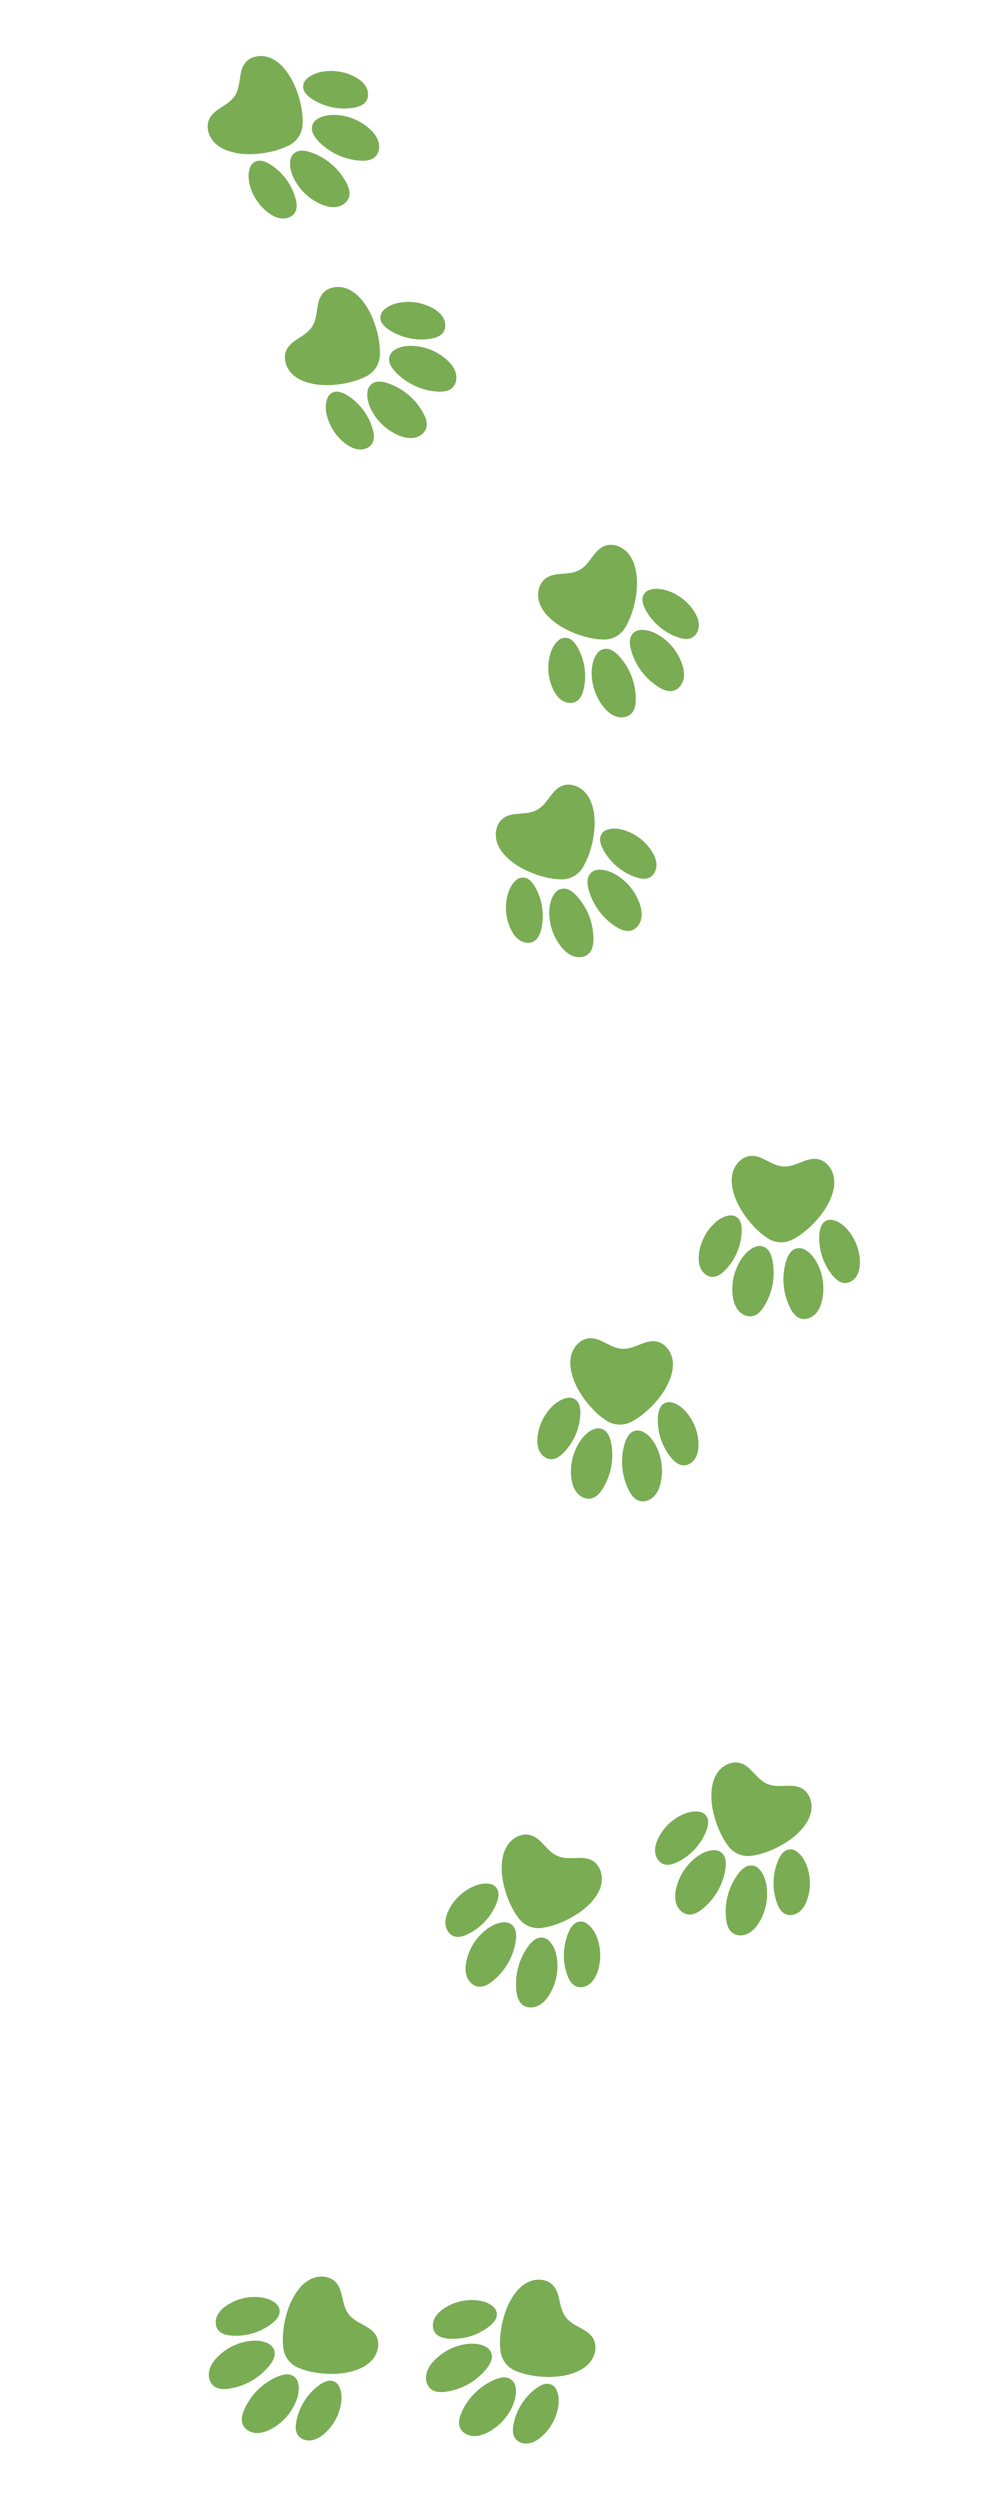 <svg width="148" height="368" viewBox="0 0 148 368" fill="none" xmlns="http://www.w3.org/2000/svg">
<path d="M46.057 14.641C45.635 14.372 45.23 14.061 44.942 13.654C44.912 13.613 44.885 13.572 44.86 13.531C44.693 13.259 44.619 12.941 44.648 12.623C44.677 12.305 44.807 12.004 45.019 11.765C45.019 11.765 45.025 11.762 45.026 11.762C45.651 11.066 46.575 10.709 47.494 10.549C49.14 10.268 50.831 10.545 52.298 11.334C52.959 11.693 53.583 12.173 53.937 12.838C54.29 13.503 54.323 14.374 53.867 14.975C53.455 15.52 52.746 15.743 52.075 15.857C49.986 16.198 47.846 15.765 46.057 14.641Z" fill="#79AC53"/>
<path d="M55.162 23.154C54.598 23.628 53.797 23.694 53.061 23.649C50.776 23.503 48.622 22.525 47.005 20.902C46.626 20.515 46.274 20.089 46.065 19.587C46.044 19.536 46.026 19.487 46.01 19.436C45.898 19.109 45.896 18.754 46.001 18.425C46.107 18.095 46.316 17.809 46.597 17.608C46.599 17.606 46.602 17.605 46.604 17.604C47.429 17.02 48.489 16.866 49.498 16.92C51.3 17.022 53.017 17.725 54.375 18.917C54.989 19.457 55.531 20.118 55.745 20.906C55.96 21.694 55.789 22.626 55.162 23.154Z" fill="#79AC53"/>
<path d="M49.6 30.451C48.791 30.586 47.961 30.367 47.211 30.035C45.556 29.297 44.199 28.027 43.354 26.426C42.884 25.529 42.584 24.497 42.773 23.503C42.773 23.498 42.775 23.495 42.774 23.493C42.841 23.152 43.016 22.843 43.272 22.608C43.528 22.374 43.853 22.227 44.198 22.19C44.253 22.185 44.307 22.181 44.359 22.178C44.903 22.156 45.442 22.298 45.953 22.485C48.11 23.278 49.9 24.832 50.986 26.853C51.331 27.505 51.604 28.263 51.407 28.977C51.187 29.766 50.41 30.316 49.6 30.451Z" fill="#79AC53"/>
<path d="M36.139 9.218C36.969 8.217 38.504 8.019 39.717 8.487C40.931 8.954 41.859 9.965 42.569 11.053C43.845 13.006 44.704 16.067 44.56 18.39C44.52 19.001 44.327 19.593 43.996 20.11C43.665 20.626 43.208 21.049 42.669 21.34C40.618 22.44 37.48 22.931 35.172 22.585C33.886 22.391 32.582 21.966 31.652 21.059C30.722 20.151 30.264 18.671 30.827 17.5C31.568 15.955 33.602 15.621 34.596 14.075C35.59 12.528 35.045 10.536 36.139 9.218Z" fill="#79AC53"/>
<path d="M36.869 24.546C36.872 24.545 36.872 24.539 36.873 24.537C37.002 24.246 37.221 24.004 37.498 23.847C37.776 23.689 38.096 23.625 38.412 23.663C38.461 23.667 38.507 23.677 38.557 23.686C39.047 23.777 39.499 24.014 39.918 24.286C41.685 25.436 42.968 27.194 43.526 29.226C43.704 29.883 43.793 30.615 43.472 31.216C43.115 31.878 42.308 32.21 41.557 32.167C40.806 32.123 40.11 31.757 39.508 31.307C38.178 30.307 37.223 28.891 36.793 27.284C36.556 26.384 36.498 25.399 36.869 24.546Z" fill="#79AC53"/>
<path d="M95.13 89.874C94.888 89.436 94.68 88.969 94.621 88.474C94.615 88.424 94.611 88.374 94.608 88.326C94.591 88.008 94.678 87.693 94.855 87.427C95.032 87.162 95.29 86.96 95.591 86.851C95.591 86.851 95.597 86.851 95.599 86.851C96.48 86.538 97.462 86.665 98.346 86.964C99.926 87.503 101.28 88.554 102.193 89.948C102.602 90.579 102.921 91.299 102.914 92.052C102.908 92.805 102.52 93.585 101.832 93.896C101.21 94.177 100.481 94.036 99.837 93.815C97.838 93.117 96.164 91.716 95.13 89.874Z" fill="#79AC53"/>
<path d="M99.065 101.7C98.343 101.848 97.609 101.523 96.983 101.133C95.045 99.913 93.62 98.026 92.973 95.827C92.825 95.307 92.719 94.764 92.775 94.224C92.781 94.169 92.789 94.117 92.799 94.065C92.857 93.724 93.024 93.41 93.275 93.172C93.525 92.933 93.845 92.781 94.188 92.739C94.191 92.738 94.193 92.738 94.196 92.739C95.2 92.619 96.204 92.99 97.065 93.519C98.6 94.469 99.773 95.907 100.397 97.602C100.678 98.369 100.839 99.21 100.651 100.004C100.464 100.799 99.869 101.536 99.065 101.7Z" fill="#79AC53"/>
<path d="M90.695 105.457C89.919 105.189 89.294 104.601 88.794 103.951C87.692 102.513 87.106 100.748 87.128 98.939C87.144 97.925 87.373 96.876 88.013 96.092C88.016 96.088 88.019 96.086 88.019 96.084C88.24 95.817 88.542 95.628 88.879 95.544C89.216 95.461 89.571 95.487 89.892 95.62C89.943 95.641 89.992 95.663 90.04 95.686C90.528 95.926 90.934 96.307 91.294 96.716C92.81 98.443 93.641 100.663 93.63 102.957C93.623 103.695 93.5 104.492 92.986 105.024C92.416 105.612 91.471 105.725 90.695 105.457Z" fill="#79AC53"/>
<path d="M89.005 80.374C90.212 79.889 91.655 80.448 92.498 81.439C93.341 82.43 93.673 83.76 93.779 85.055C93.967 87.381 93.26 90.481 92.025 92.452C91.698 92.971 91.245 93.399 90.708 93.694C90.171 93.99 89.567 94.144 88.954 94.142C86.627 94.129 83.635 93.063 81.773 91.656C80.736 90.873 79.793 89.876 79.409 88.635C79.025 87.394 79.329 85.874 80.383 85.114C81.771 84.11 83.718 84.788 85.33 83.904C86.941 83.02 87.414 81.009 89.005 80.374Z" fill="#79AC53"/>
<path d="M82.328 94.19C82.331 94.19 82.333 94.185 82.335 94.184C82.588 93.99 82.896 93.882 83.215 93.876C83.533 93.87 83.845 93.966 84.105 94.151C84.146 94.178 84.182 94.208 84.222 94.24C84.608 94.554 84.892 94.978 85.131 95.417C86.134 97.271 86.422 99.428 85.943 101.481C85.785 102.142 85.514 102.829 84.945 103.203C84.315 103.615 83.448 103.521 82.808 103.124C82.169 102.728 81.732 102.073 81.418 101.39C80.727 99.877 80.564 98.176 80.954 96.559C81.175 95.655 81.594 94.762 82.328 94.19Z" fill="#79AC53"/>
<path d="M120.644 181.911C120.666 181.412 120.733 180.904 120.942 180.452C120.962 180.406 120.985 180.362 121.007 180.319C121.16 180.039 121.398 179.816 121.688 179.682C121.978 179.548 122.303 179.511 122.616 179.575C122.616 179.575 122.622 179.579 122.623 179.579C123.538 179.773 124.309 180.395 124.907 181.111C125.972 182.397 126.578 183.999 126.627 185.665C126.646 186.417 126.542 187.197 126.143 187.836C125.744 188.474 125.006 188.937 124.257 188.843C123.579 188.758 123.032 188.256 122.598 187.732C121.258 186.092 120.564 184.022 120.644 181.911Z" fill="#79AC53"/>
<path d="M117.82 194.051C117.127 193.8 116.67 193.139 116.34 192.479C115.326 190.427 115.096 188.073 115.694 185.86C115.84 185.339 116.033 184.821 116.364 184.39C116.397 184.346 116.431 184.306 116.466 184.266C116.695 184.006 117.001 183.826 117.339 183.754C117.677 183.681 118.029 183.719 118.344 183.862C118.346 183.862 118.349 183.864 118.351 183.866C119.269 184.288 119.932 185.129 120.389 186.03C121.201 187.643 121.45 189.481 121.097 191.253C120.935 192.054 120.634 192.854 120.058 193.434C119.483 194.014 118.59 194.331 117.82 194.051Z" fill="#79AC53"/>
<path d="M108.719 192.88C108.198 192.247 107.973 191.418 107.886 190.603C107.698 188.801 108.12 186.99 109.085 185.459C109.628 184.603 110.371 183.828 111.327 183.494C111.331 183.492 111.335 183.492 111.336 183.491C111.664 183.379 112.02 183.375 112.351 183.48C112.682 183.585 112.971 183.793 113.176 184.073C113.208 184.118 113.238 184.163 113.267 184.207C113.558 184.667 113.704 185.204 113.798 185.741C114.189 188.005 113.737 190.332 112.528 192.283C112.137 192.908 111.616 193.523 110.9 193.709C110.106 193.912 109.241 193.514 108.719 192.88Z" fill="#79AC53"/>
<path d="M120.386 170.611C121.668 170.829 122.606 172.059 122.807 173.344C123.008 174.629 122.597 175.938 122.01 177.097C120.955 179.178 118.733 181.452 116.649 182.487C116.099 182.759 115.49 182.887 114.877 182.858C114.265 182.829 113.67 182.646 113.148 182.324C111.17 181.097 109.177 178.624 108.324 176.452C107.849 175.241 107.566 173.899 107.887 172.64C108.208 171.381 109.261 170.245 110.558 170.147C112.266 170.017 113.572 171.612 115.408 171.7C117.244 171.789 118.697 170.321 120.386 170.611Z" fill="#79AC53"/>
<path d="M107.473 178.902C107.476 178.904 107.481 178.9 107.482 178.901C107.799 178.867 108.119 178.936 108.393 179.098C108.668 179.259 108.884 179.504 109.009 179.797C109.03 179.842 109.045 179.886 109.062 179.934C109.227 180.404 109.248 180.914 109.222 181.413C109.108 183.518 108.227 185.508 106.746 187.007C106.265 187.489 105.676 187.932 104.995 187.954C104.243 187.976 103.552 187.443 103.215 186.771C102.877 186.098 102.847 185.312 102.935 184.566C103.137 182.914 103.886 181.379 105.064 180.204C105.725 179.549 106.549 179.006 107.473 178.902Z" fill="#79AC53"/>
<path d="M114.534 273.976C114.723 273.513 114.957 273.057 115.305 272.702C115.34 272.665 115.376 272.631 115.411 272.598C115.649 272.386 115.949 272.256 116.267 272.227C116.585 272.198 116.904 272.272 117.177 272.439C117.177 272.439 117.181 272.443 117.182 272.445C117.978 272.934 118.496 273.779 118.818 274.655C119.389 276.224 119.421 277.937 118.908 279.522C118.673 280.236 118.313 280.936 117.722 281.404C117.132 281.871 116.281 282.059 115.607 281.719C114.998 281.411 114.65 280.754 114.418 280.114C113.708 278.12 113.749 275.937 114.534 273.976Z" fill="#79AC53"/>
<path d="M107.794 284.46C107.226 283.991 107.018 283.215 106.929 282.483C106.664 280.209 107.238 277.915 108.545 276.032C108.857 275.59 109.214 275.167 109.67 274.871C109.716 274.842 109.761 274.815 109.808 274.79C110.111 274.622 110.459 274.555 110.802 274.6C111.145 274.645 111.464 274.799 111.712 275.04C111.715 275.041 111.716 275.044 111.718 275.046C112.441 275.752 112.782 276.767 112.91 277.77C113.133 279.561 112.749 281.376 111.821 282.926C111.4 283.627 110.847 284.279 110.11 284.631C109.373 284.984 108.426 284.983 107.794 284.46Z" fill="#79AC53"/>
<path d="M99.617 280.299C99.339 279.527 99.405 278.671 99.597 277.874C100.026 276.114 101.032 274.55 102.455 273.432C103.254 272.809 104.215 272.328 105.227 272.335C105.232 272.335 105.235 272.336 105.237 272.335C105.584 272.34 105.92 272.456 106.197 272.666C106.473 272.876 106.676 273.169 106.774 273.502C106.789 273.555 106.803 273.607 106.815 273.659C106.934 274.19 106.892 274.745 106.799 275.282C106.406 277.546 105.199 279.585 103.405 281.016C102.826 281.473 102.129 281.878 101.392 281.812C100.576 281.737 99.895 281.072 99.617 280.299Z" fill="#79AC53"/>
<path d="M118.089 263.246C119.223 263.882 119.693 265.356 119.451 266.634C119.208 267.912 118.381 269.006 117.438 269.901C115.745 271.507 112.889 272.901 110.578 273.176C109.969 273.247 109.352 273.162 108.785 272.929C108.217 272.697 107.719 272.324 107.336 271.845C105.886 270.025 104.839 267.026 104.766 264.694C104.725 263.394 104.909 262.035 105.635 260.957C106.361 259.879 107.735 259.162 108.988 259.506C110.641 259.958 111.335 261.899 113.034 262.599C114.734 263.299 116.596 262.406 118.089 263.246Z" fill="#79AC53"/>
<path d="M103.141 266.715C103.143 266.718 103.148 266.716 103.15 266.717C103.46 266.792 103.737 266.964 103.942 267.209C104.146 267.453 104.267 267.756 104.287 268.074C104.291 268.123 104.29 268.171 104.29 268.221C104.288 268.719 104.136 269.206 103.944 269.668C103.129 271.612 101.631 273.19 99.732 274.104C99.118 274.396 98.413 274.616 97.764 274.408C97.049 274.176 96.578 273.441 96.485 272.695C96.393 271.948 96.629 271.197 96.963 270.524C97.709 269.037 98.93 267.842 100.434 267.132C101.277 266.737 102.235 266.503 103.141 266.715Z" fill="#79AC53"/>
<path d="M78.836 351.64C79.233 351.336 79.666 351.063 80.147 350.933C80.196 350.919 80.244 350.908 80.291 350.898C80.603 350.836 80.928 350.876 81.216 351.013C81.505 351.15 81.742 351.376 81.893 351.657C81.893 351.657 81.894 351.664 81.894 351.665C82.331 352.491 82.348 353.482 82.181 354.4C81.876 356.042 81.033 357.533 79.786 358.638C79.221 359.134 78.555 359.555 77.809 359.657C77.063 359.76 76.235 359.49 75.827 358.854C75.459 358.28 75.493 357.538 75.618 356.868C76.019 354.789 77.163 352.93 78.836 351.64Z" fill="#79AC53"/>
<path d="M67.705 357.248C67.454 356.555 67.668 355.781 67.964 355.105C68.89 353.011 70.55 351.327 72.632 350.369C73.126 350.146 73.648 349.963 74.19 349.94C74.246 349.938 74.298 349.938 74.351 349.94C74.697 349.949 75.031 350.069 75.303 350.282C75.576 350.495 75.773 350.79 75.865 351.123C75.865 351.125 75.866 351.128 75.866 351.131C76.13 352.106 75.908 353.154 75.51 354.083C74.792 355.739 73.539 357.108 71.952 357.972C71.234 358.361 70.426 358.642 69.612 358.571C68.799 358.501 67.983 358.019 67.705 357.248Z" fill="#79AC53"/>
<path d="M62.774 349.51C62.926 348.704 63.418 348 63.988 347.411C65.252 346.113 66.913 345.277 68.706 345.036C69.711 344.905 70.783 344.979 71.651 345.499C71.656 345.501 71.658 345.504 71.66 345.504C71.956 345.684 72.187 345.955 72.319 346.277C72.45 346.598 72.476 346.953 72.391 347.29C72.378 347.343 72.363 347.395 72.347 347.446C72.18 347.964 71.861 348.42 71.509 348.836C70.021 350.587 67.945 351.731 65.673 352.052C64.942 352.152 64.136 352.146 63.534 351.715C62.87 351.236 62.621 350.317 62.774 349.51Z" fill="#79AC53"/>
<path d="M87.347 344.202C88.001 345.326 87.657 346.834 86.8 347.812C85.942 348.79 84.673 349.312 83.407 349.604C81.133 350.127 77.964 349.878 75.834 348.941C75.273 348.693 74.785 348.306 74.414 347.818C74.044 347.329 73.804 346.755 73.717 346.148C73.392 343.843 74.014 340.728 75.135 338.682C75.76 337.542 76.609 336.465 77.782 335.905C78.954 335.345 80.502 335.425 81.407 336.358C82.601 337.587 82.213 339.611 83.322 341.077C84.43 342.544 86.488 342.72 87.347 344.202Z" fill="#79AC53"/>
<path d="M72.709 339.598C72.709 339.601 72.715 339.603 72.716 339.605C72.944 339.826 73.096 340.116 73.148 340.43C73.2 340.745 73.15 341.067 73.005 341.351C72.984 341.396 72.96 341.436 72.934 341.48C72.679 341.907 72.301 342.25 71.901 342.55C70.212 343.811 68.12 344.409 66.019 344.232C65.342 344.172 64.623 344.003 64.17 343.494C63.672 342.931 63.639 342.059 63.938 341.369C64.238 340.679 64.823 340.152 65.453 339.742C66.85 338.839 68.509 338.431 70.165 338.582C71.092 338.67 72.037 338.956 72.709 339.598Z" fill="#79AC53"/>
<path d="M57.429 48.636C57.007 48.367 56.602 48.056 56.314 47.649C56.284 47.608 56.257 47.567 56.232 47.526C56.065 47.254 55.991 46.936 56.02 46.618C56.049 46.3 56.179 46 56.391 45.761C56.391 45.761 56.397 45.758 56.398 45.757C57.023 45.061 57.947 44.704 58.866 44.544C60.512 44.264 62.203 44.54 63.67 45.329C64.331 45.688 64.955 46.169 65.309 46.833C65.662 47.498 65.695 48.369 65.239 48.971C64.827 49.515 64.118 49.739 63.447 49.852C61.358 50.193 59.218 49.761 57.429 48.636Z" fill="#79AC53"/>
<path d="M66.534 57.149C65.97 57.623 65.169 57.689 64.433 57.645C62.148 57.498 59.994 56.521 58.377 54.897C57.998 54.511 57.646 54.084 57.437 53.582C57.416 53.531 57.398 53.482 57.382 53.432C57.27 53.104 57.268 52.749 57.373 52.42C57.479 52.091 57.688 51.804 57.969 51.603C57.971 51.601 57.974 51.6 57.976 51.599C58.801 51.015 59.861 50.861 60.87 50.915C62.672 51.018 64.389 51.721 65.747 52.912C66.361 53.452 66.903 54.113 67.118 54.901C67.332 55.69 67.161 56.621 66.534 57.149Z" fill="#79AC53"/>
<path d="M60.972 64.447C60.163 64.582 59.333 64.362 58.583 64.031C56.928 63.293 55.571 62.022 54.726 60.422C54.256 59.524 53.956 58.492 54.145 57.498C54.145 57.493 54.147 57.49 54.146 57.488C54.213 57.148 54.388 56.838 54.644 56.603C54.9 56.369 55.225 56.222 55.57 56.186C55.625 56.18 55.679 56.176 55.731 56.174C56.275 56.152 56.814 56.293 57.325 56.48C59.482 57.273 61.272 58.827 62.358 60.849C62.703 61.5 62.976 62.259 62.779 62.972C62.559 63.761 61.782 64.311 60.972 64.447Z" fill="#79AC53"/>
<path d="M47.511 43.213C48.341 42.212 49.876 42.014 51.089 42.482C52.303 42.95 53.231 43.96 53.941 45.048C55.217 47.002 56.076 50.062 55.932 52.385C55.892 52.997 55.699 53.589 55.368 54.105C55.037 54.621 54.58 55.044 54.041 55.336C51.99 56.435 48.852 56.926 46.544 56.58C45.258 56.386 43.954 55.961 43.024 55.054C42.094 54.147 41.636 52.666 42.199 51.495C42.94 49.95 44.974 49.616 45.968 48.07C46.962 46.524 46.417 44.531 47.511 43.213Z" fill="#79AC53"/>
<path d="M48.241 58.542C48.244 58.54 48.244 58.534 48.245 58.533C48.374 58.242 48.593 57.999 48.87 57.842C49.148 57.685 49.468 57.62 49.784 57.658C49.833 57.662 49.88 57.672 49.929 57.681C50.419 57.772 50.871 58.009 51.29 58.281C53.057 59.432 54.34 61.189 54.898 63.221C55.076 63.878 55.165 64.611 54.844 65.211C54.487 65.873 53.68 66.206 52.929 66.162C52.178 66.119 51.482 65.752 50.88 65.302C49.55 64.302 48.595 62.886 48.165 61.279C47.928 60.379 47.87 59.394 48.241 58.542Z" fill="#79AC53"/>
<path d="M88.892 125.173C88.649 124.736 88.441 124.268 88.383 123.774C88.376 123.723 88.372 123.674 88.369 123.626C88.353 123.308 88.439 122.993 88.617 122.727C88.794 122.462 89.051 122.26 89.352 122.151C89.352 122.151 89.358 122.151 89.36 122.151C90.241 121.838 91.223 121.965 92.107 122.264C93.688 122.803 95.042 123.853 95.954 125.248C96.363 125.879 96.682 126.598 96.675 127.351C96.669 128.104 96.281 128.885 95.594 129.196C94.972 129.477 94.242 129.336 93.598 129.115C91.6 128.417 89.926 127.015 88.892 125.173Z" fill="#79AC53"/>
<path d="M92.827 137C92.105 137.148 91.37 136.823 90.744 136.433C88.807 135.213 87.381 133.326 86.735 131.127C86.586 130.606 86.48 130.064 86.537 129.523C86.543 129.468 86.55 129.417 86.56 129.364C86.619 129.023 86.786 128.71 87.036 128.471C87.286 128.233 87.606 128.081 87.949 128.038C87.952 128.038 87.955 128.038 87.957 128.038C88.961 127.918 89.966 128.289 90.826 128.819C92.361 129.769 93.534 131.206 94.159 132.902C94.44 133.669 94.6 134.509 94.413 135.304C94.225 136.099 93.63 136.836 92.827 137Z" fill="#79AC53"/>
<path d="M84.456 140.757C83.68 140.489 83.055 139.9 82.555 139.251C81.454 137.812 80.867 136.048 80.889 134.238C80.905 133.225 81.134 132.175 81.774 131.391C81.777 131.388 81.78 131.386 81.781 131.384C82.002 131.117 82.303 130.927 82.64 130.844C82.977 130.76 83.332 130.787 83.653 130.919C83.704 130.94 83.754 130.963 83.801 130.986C84.289 131.226 84.695 131.607 85.055 132.016C86.572 133.743 87.402 135.962 87.391 138.257C87.384 138.994 87.261 139.791 86.748 140.324C86.177 140.912 85.232 141.025 84.456 140.757Z" fill="#79AC53"/>
<path d="M82.766 115.673C83.973 115.189 85.416 115.748 86.259 116.739C87.102 117.729 87.435 119.06 87.54 120.355C87.728 122.681 87.022 125.78 85.786 127.752C85.459 128.271 85.006 128.698 84.469 128.994C83.932 129.29 83.329 129.444 82.716 129.442C80.388 129.429 77.396 128.362 75.534 126.956C74.497 126.172 73.554 125.176 73.17 123.935C72.786 122.693 73.09 121.174 74.144 120.413C75.533 119.41 77.479 120.088 79.091 119.204C80.703 118.319 81.175 116.309 82.766 115.673Z" fill="#79AC53"/>
<path d="M76.089 129.49C76.092 129.49 76.095 129.485 76.096 129.484C76.349 129.29 76.657 129.182 76.976 129.176C77.294 129.17 77.607 129.266 77.866 129.45C77.907 129.478 77.944 129.508 77.983 129.54C78.37 129.854 78.654 130.278 78.892 130.717C79.895 132.571 80.184 134.728 79.704 136.78C79.546 137.442 79.275 138.128 78.706 138.503C78.076 138.914 77.209 138.821 76.57 138.424C75.93 138.027 75.494 137.373 75.179 136.69C74.489 135.177 74.325 133.476 74.715 131.859C74.936 130.955 75.356 130.062 76.089 129.49Z" fill="#79AC53"/>
<path d="M96.879 208.749C96.901 208.249 96.968 207.742 97.177 207.289C97.198 207.243 97.22 207.199 97.243 207.157C97.395 206.877 97.634 206.653 97.923 206.519C98.213 206.385 98.538 206.348 98.852 206.413C98.852 206.413 98.857 206.416 98.858 206.417C99.773 206.61 100.544 207.232 101.142 207.948C102.207 209.234 102.813 210.837 102.862 212.502C102.881 213.254 102.777 214.034 102.378 214.673C101.979 215.312 101.241 215.775 100.492 215.681C99.815 215.595 99.267 215.094 98.833 214.569C97.494 212.929 96.799 210.86 96.879 208.749Z" fill="#79AC53"/>
<path d="M94.055 220.889C93.362 220.637 92.906 219.977 92.576 219.317C91.561 217.264 91.332 214.91 91.93 212.698C92.075 212.176 92.269 211.658 92.599 211.227C92.632 211.183 92.666 211.143 92.702 211.104C92.93 210.844 93.236 210.664 93.574 210.591C93.912 210.518 94.264 210.556 94.579 210.699C94.582 210.7 94.584 210.701 94.586 210.703C95.504 211.125 96.167 211.967 96.624 212.868C97.436 214.48 97.685 216.319 97.332 218.091C97.171 218.891 96.869 219.692 96.293 220.271C95.718 220.851 94.825 221.169 94.055 220.889Z" fill="#79AC53"/>
<path d="M84.955 219.718C84.433 219.084 84.208 218.256 84.121 217.441C83.933 215.639 84.356 213.827 85.32 212.296C85.863 211.441 86.606 210.665 87.562 210.331C87.566 210.33 87.57 210.33 87.571 210.328C87.9 210.216 88.255 210.212 88.586 210.317C88.918 210.422 89.207 210.63 89.411 210.911C89.443 210.955 89.474 211 89.502 211.044C89.793 211.505 89.939 212.041 90.033 212.578C90.424 214.843 89.972 217.169 88.763 219.12C88.372 219.745 87.851 220.361 87.135 220.546C86.341 220.749 85.476 220.352 84.955 219.718Z" fill="#79AC53"/>
<path d="M96.621 197.448C97.903 197.666 98.841 198.896 99.043 200.182C99.244 201.467 98.832 202.775 98.245 203.934C97.19 206.016 94.968 208.289 92.884 209.325C92.335 209.596 91.725 209.724 91.112 209.695C90.5 209.667 89.905 209.483 89.383 209.161C87.406 207.934 85.412 205.461 84.559 203.289C84.084 202.079 83.801 200.737 84.122 199.478C84.444 198.219 85.497 197.082 86.793 196.985C88.501 196.854 89.807 198.449 91.643 198.538C93.479 198.626 94.933 197.159 96.621 197.448Z" fill="#79AC53"/>
<path d="M83.708 205.739C83.711 205.741 83.716 205.738 83.718 205.738C84.034 205.705 84.354 205.774 84.629 205.935C84.903 206.096 85.119 206.341 85.245 206.634C85.265 206.679 85.28 206.724 85.297 206.772C85.463 207.241 85.483 207.751 85.457 208.25C85.344 210.355 84.463 212.345 82.981 213.844C82.501 214.326 81.911 214.77 81.23 214.792C80.478 214.813 79.787 214.28 79.45 213.608C79.112 212.936 79.082 212.149 79.17 211.403C79.372 209.752 80.122 208.216 81.299 207.041C81.96 206.386 82.784 205.844 83.708 205.739Z" fill="#79AC53"/>
<path d="M83.657 284.59C83.845 284.127 84.079 283.671 84.427 283.315C84.462 283.279 84.498 283.245 84.534 283.212C84.772 283 85.071 282.87 85.389 282.841C85.707 282.812 86.026 282.886 86.299 283.053C86.299 283.053 86.303 283.057 86.304 283.059C87.101 283.548 87.618 284.393 87.94 285.269C88.512 286.837 88.543 288.551 88.03 290.136C87.795 290.85 87.435 291.55 86.845 292.018C86.254 292.485 85.403 292.673 84.729 292.333C84.12 292.025 83.773 291.368 83.541 290.728C82.83 288.734 82.871 286.551 83.657 284.59Z" fill="#79AC53"/>
<path d="M76.916 295.074C76.349 294.605 76.141 293.829 76.052 293.097C75.786 290.823 76.361 288.529 77.668 286.646C77.98 286.203 78.336 285.781 78.792 285.485C78.839 285.456 78.884 285.429 78.93 285.404C79.233 285.236 79.582 285.169 79.924 285.214C80.267 285.259 80.587 285.413 80.835 285.654C80.837 285.655 80.839 285.657 80.84 285.66C81.563 286.366 81.904 287.381 82.032 288.384C82.255 290.175 81.872 291.99 80.943 293.54C80.522 294.241 79.969 294.893 79.232 295.245C78.495 295.598 77.548 295.597 76.916 295.074Z" fill="#79AC53"/>
<path d="M68.739 290.913C68.461 290.141 68.528 289.285 68.719 288.488C69.148 286.728 70.154 285.164 71.577 284.046C72.376 283.423 73.337 282.942 74.35 282.949C74.354 282.949 74.357 282.95 74.359 282.949C74.706 282.954 75.043 283.07 75.319 283.28C75.596 283.49 75.798 283.783 75.896 284.116C75.912 284.169 75.925 284.221 75.937 284.273C76.056 284.804 76.014 285.359 75.921 285.896C75.528 288.16 74.321 290.199 72.527 291.63C71.949 292.087 71.251 292.492 70.514 292.426C69.698 292.351 69.017 291.685 68.739 290.913Z" fill="#79AC53"/>
<path d="M87.211 273.86C88.346 274.496 88.816 275.97 88.573 277.248C88.331 278.526 87.503 279.62 86.561 280.514C84.868 282.12 82.011 283.515 79.7 283.789C79.091 283.861 78.474 283.776 77.907 283.543C77.34 283.311 76.841 282.937 76.458 282.459C75.008 280.639 73.961 277.639 73.888 275.307C73.848 274.008 74.032 272.648 74.758 271.571C75.483 270.493 76.857 269.776 78.111 270.12C79.763 270.572 80.457 272.513 82.157 273.213C83.856 273.913 85.718 273.02 87.211 273.86Z" fill="#79AC53"/>
<path d="M72.263 277.329C72.265 277.331 72.271 277.33 72.272 277.331C72.582 277.406 72.859 277.578 73.064 277.822C73.269 278.067 73.39 278.37 73.409 278.688C73.414 278.737 73.413 278.784 73.413 278.835C73.411 279.333 73.259 279.82 73.067 280.281C72.252 282.226 70.754 283.804 68.854 284.718C68.24 285.01 67.535 285.23 66.887 285.022C66.171 284.789 65.7 284.055 65.608 283.309C65.516 282.562 65.751 281.811 66.086 281.138C66.831 279.651 68.053 278.456 69.556 277.745C70.399 277.35 71.358 277.117 72.263 277.329Z" fill="#79AC53"/>
<path d="M46.852 351.19C47.25 350.886 47.682 350.613 48.163 350.483C48.212 350.469 48.26 350.459 48.307 350.449C48.62 350.386 48.944 350.427 49.232 350.563C49.521 350.7 49.758 350.926 49.909 351.208C49.909 351.208 49.91 351.214 49.91 351.215C50.348 352.041 50.364 353.032 50.197 353.95C49.892 355.592 49.05 357.084 47.802 358.188C47.237 358.685 46.572 359.105 45.825 359.207C45.08 359.31 44.251 359.04 43.843 358.404C43.475 357.83 43.509 357.088 43.634 356.418C44.035 354.34 45.179 352.48 46.852 351.19Z" fill="#79AC53"/>
<path d="M35.721 356.798C35.47 356.105 35.685 355.331 35.98 354.655C36.906 352.561 38.567 350.877 40.649 349.919C41.142 349.697 41.664 349.513 42.207 349.49C42.262 349.488 42.314 349.489 42.367 349.49C42.713 349.499 43.047 349.619 43.32 349.832C43.592 350.045 43.789 350.34 43.881 350.673C43.882 350.675 43.882 350.678 43.882 350.681C44.146 351.657 43.925 352.704 43.526 353.633C42.808 355.289 41.556 356.658 39.968 357.522C39.25 357.911 38.442 358.192 37.629 358.121C36.815 358.051 35.999 357.569 35.721 356.798Z" fill="#79AC53"/>
<path d="M30.79 349.06C30.942 348.254 31.434 347.551 32.004 346.962C33.268 345.663 34.929 344.827 36.723 344.586C37.727 344.455 38.799 344.529 39.668 345.049C39.672 345.051 39.674 345.054 39.676 345.054C39.972 345.235 40.203 345.505 40.335 345.827C40.467 346.148 40.492 346.503 40.407 346.84C40.394 346.893 40.379 346.946 40.363 346.996C40.196 347.514 39.878 347.97 39.525 348.386C38.037 350.137 35.961 351.281 33.689 351.602C32.958 351.702 32.152 351.696 31.55 351.265C30.886 350.786 30.637 349.867 30.79 349.06Z" fill="#79AC53"/>
<path d="M55.364 343.752C56.017 344.876 55.674 346.385 54.816 347.362C53.958 348.34 52.689 348.862 51.423 349.154C49.149 349.678 45.98 349.428 43.85 348.491C43.289 348.243 42.801 347.857 42.43 347.368C42.06 346.88 41.82 346.305 41.733 345.698C41.408 343.393 42.03 340.278 43.151 338.232C43.777 337.092 44.626 336.015 45.798 335.455C46.971 334.895 48.518 334.975 49.423 335.908C50.617 337.137 50.229 339.161 51.338 340.627C52.446 342.094 54.504 342.27 55.364 343.752Z" fill="#79AC53"/>
<path d="M40.725 339.148C40.725 339.152 40.731 339.153 40.732 339.155C40.961 339.377 41.112 339.666 41.164 339.98C41.216 340.295 41.166 340.618 41.022 340.901C41.001 340.946 40.976 340.986 40.95 341.03C40.696 341.458 40.317 341.8 39.917 342.1C38.228 343.361 36.136 343.959 34.035 343.782C33.358 343.722 32.639 343.553 32.186 343.045C31.688 342.481 31.655 341.609 31.955 340.919C32.255 340.229 32.839 339.702 33.469 339.292C34.866 338.389 36.525 337.981 38.181 338.132C39.108 338.22 40.053 338.506 40.725 339.148Z" fill="#79AC53"/>
</svg>
